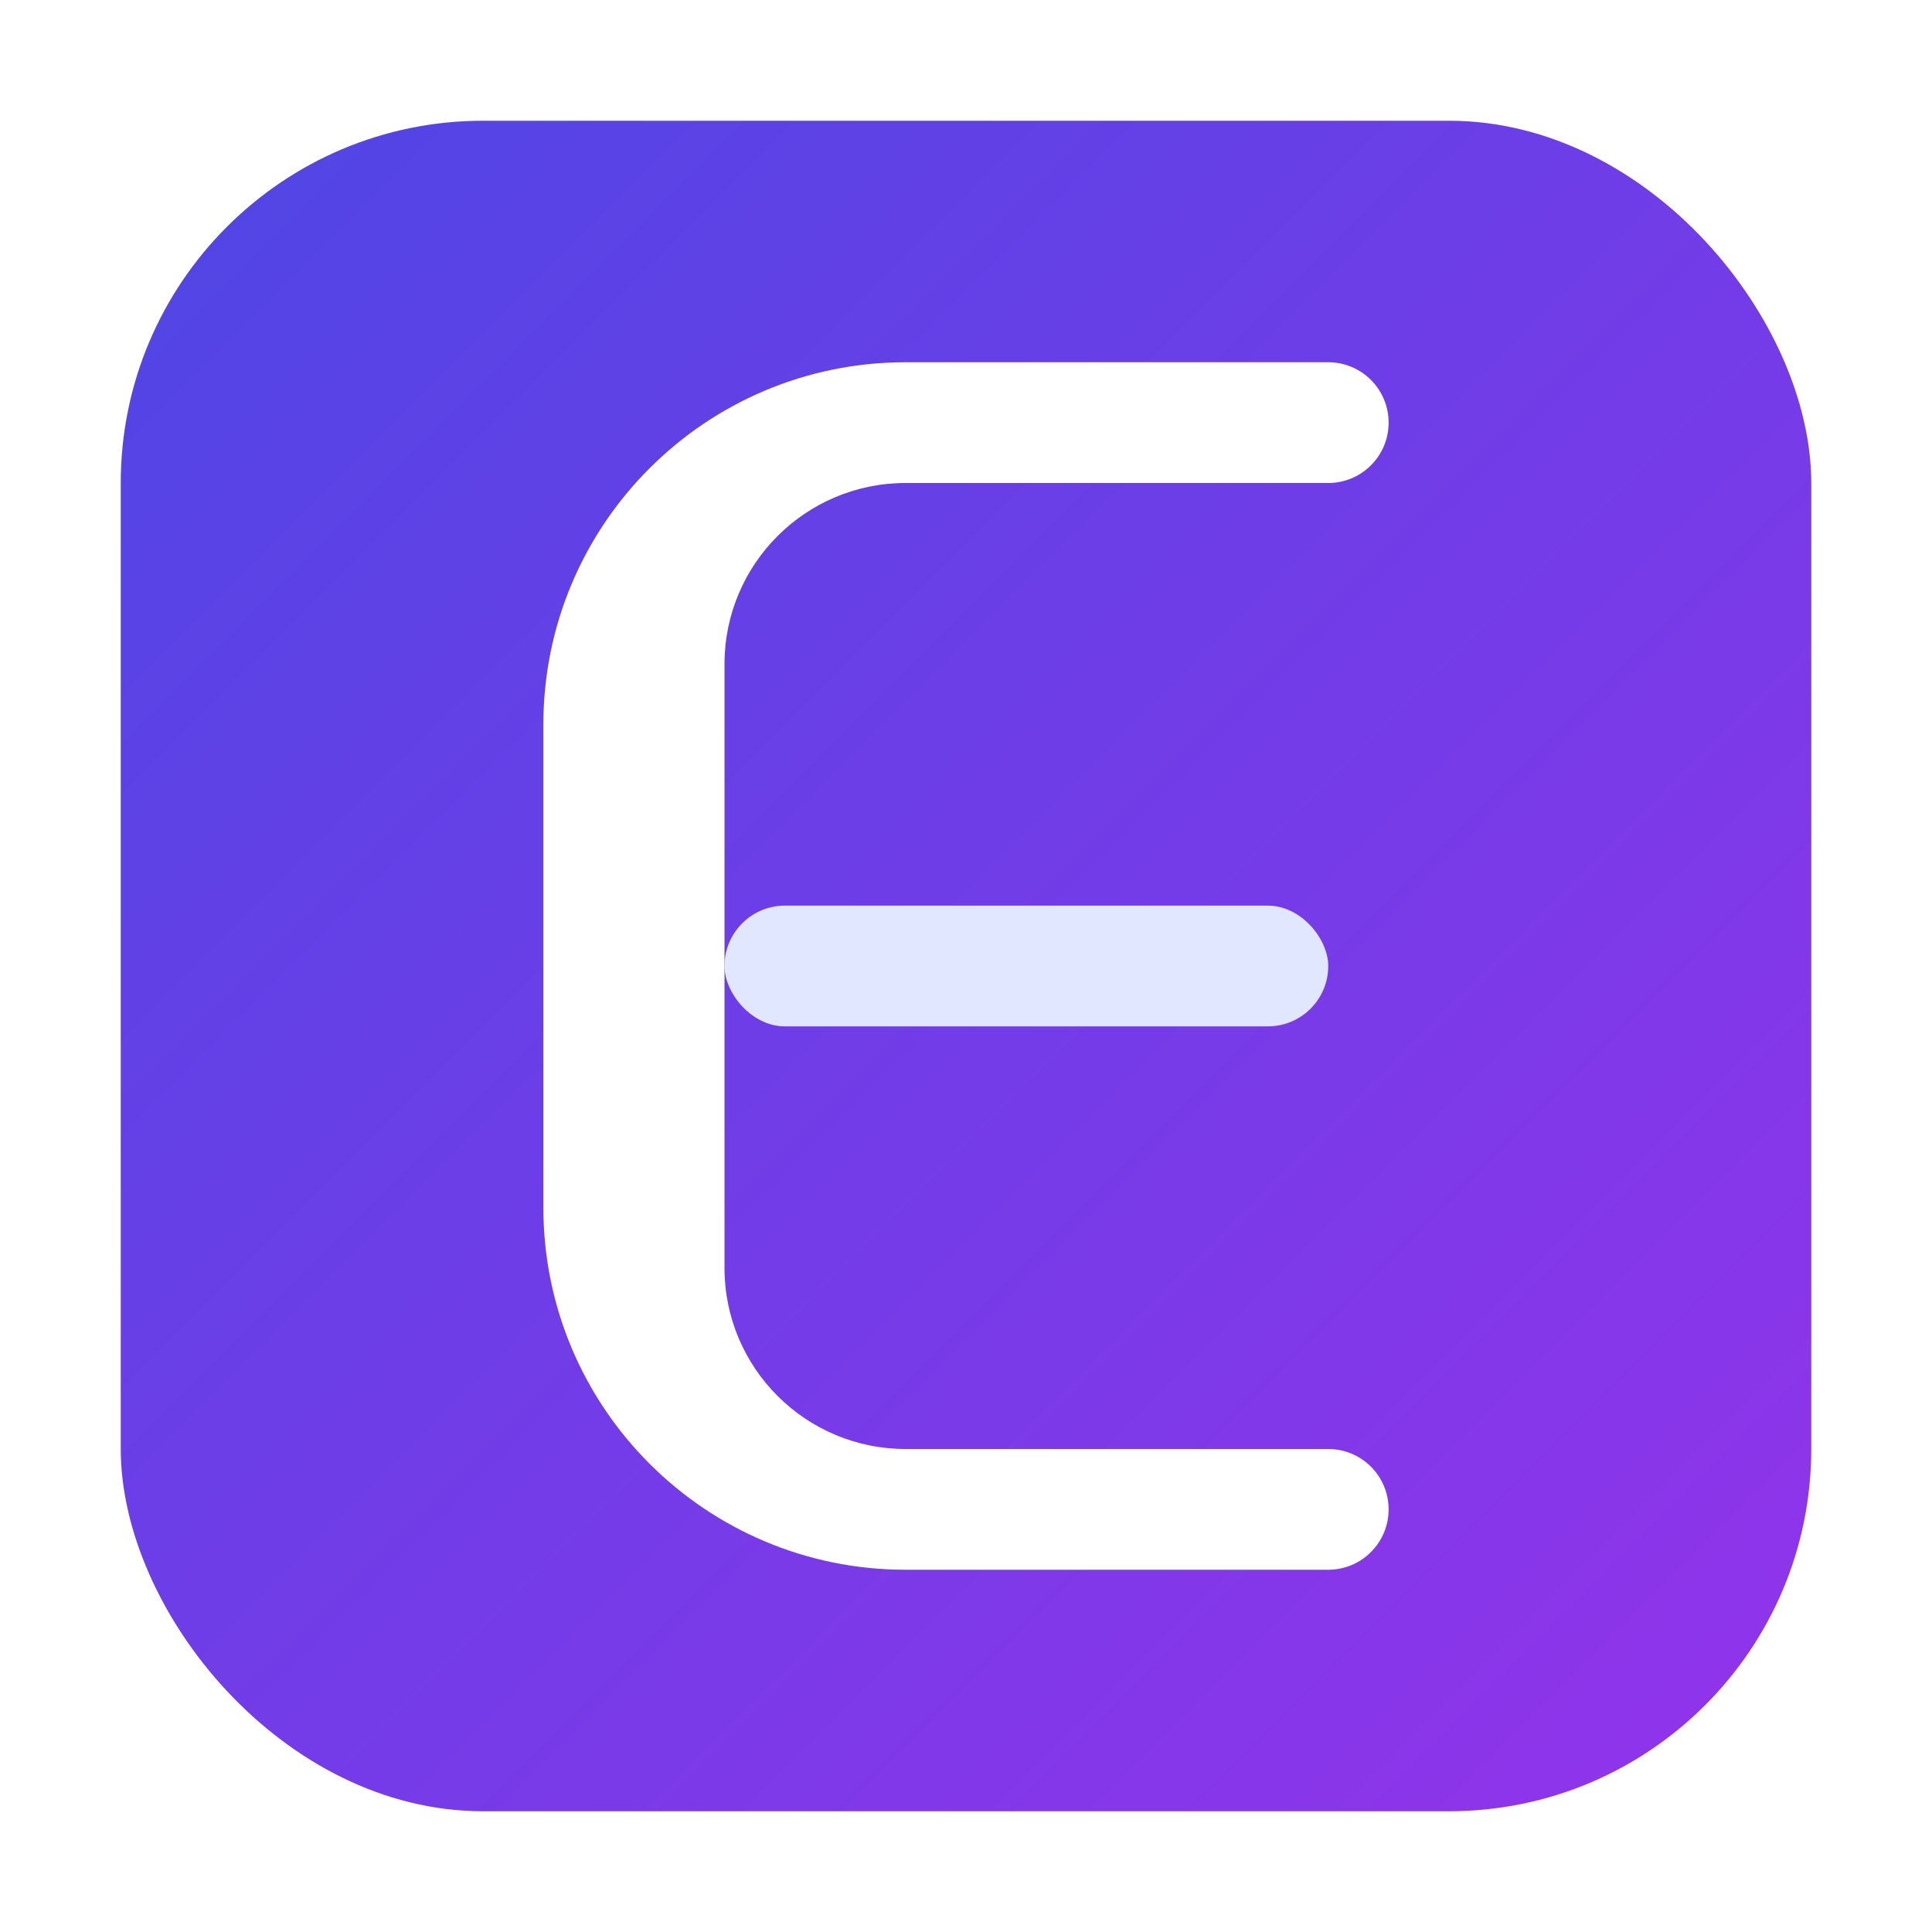 <?xml version="1.0" encoding="UTF-8"?>
<svg width="128" height="128" viewBox="0 0 128 128" fill="none" xmlns="http://www.w3.org/2000/svg" role="img" aria-label="Edusync logo">
  <defs>
    <linearGradient id="g" x1="0" y1="0" x2="1" y2="1">
      <stop offset="0%" stop-color="#4F46E5"/>
      <stop offset="100%" stop-color="#9333EA"/>
    </linearGradient>
    <filter id="s" x="-20%" y="-20%" width="140%" height="140%">
      <feDropShadow dx="0" dy="2" stdDeviation="3" flood-color="#000" flood-opacity="0.2"/>
    </filter>
  </defs>
  <rect x="8" y="8" width="112" height="112" rx="24" fill="url(#g)" filter="url(#s)"/>
  <g transform="translate(24,24)">
    <path d="M24 20C24 13.373 29.373 8 36 8H64C66.209 8 68 6.209 68 4C68 1.791 66.209 0 64 0H36C22.745 0 12 10.745 12 24V56C12 69.255 22.745 80 36 80H64C66.209 80 68 78.209 68 76C68 73.791 66.209 72 64 72H36C29.373 72 24 66.627 24 60V20Z" fill="white"/>
    <rect x="24" y="36" width="40" height="8" rx="4" fill="#E0E7FF"/>
  </g>
</svg>
